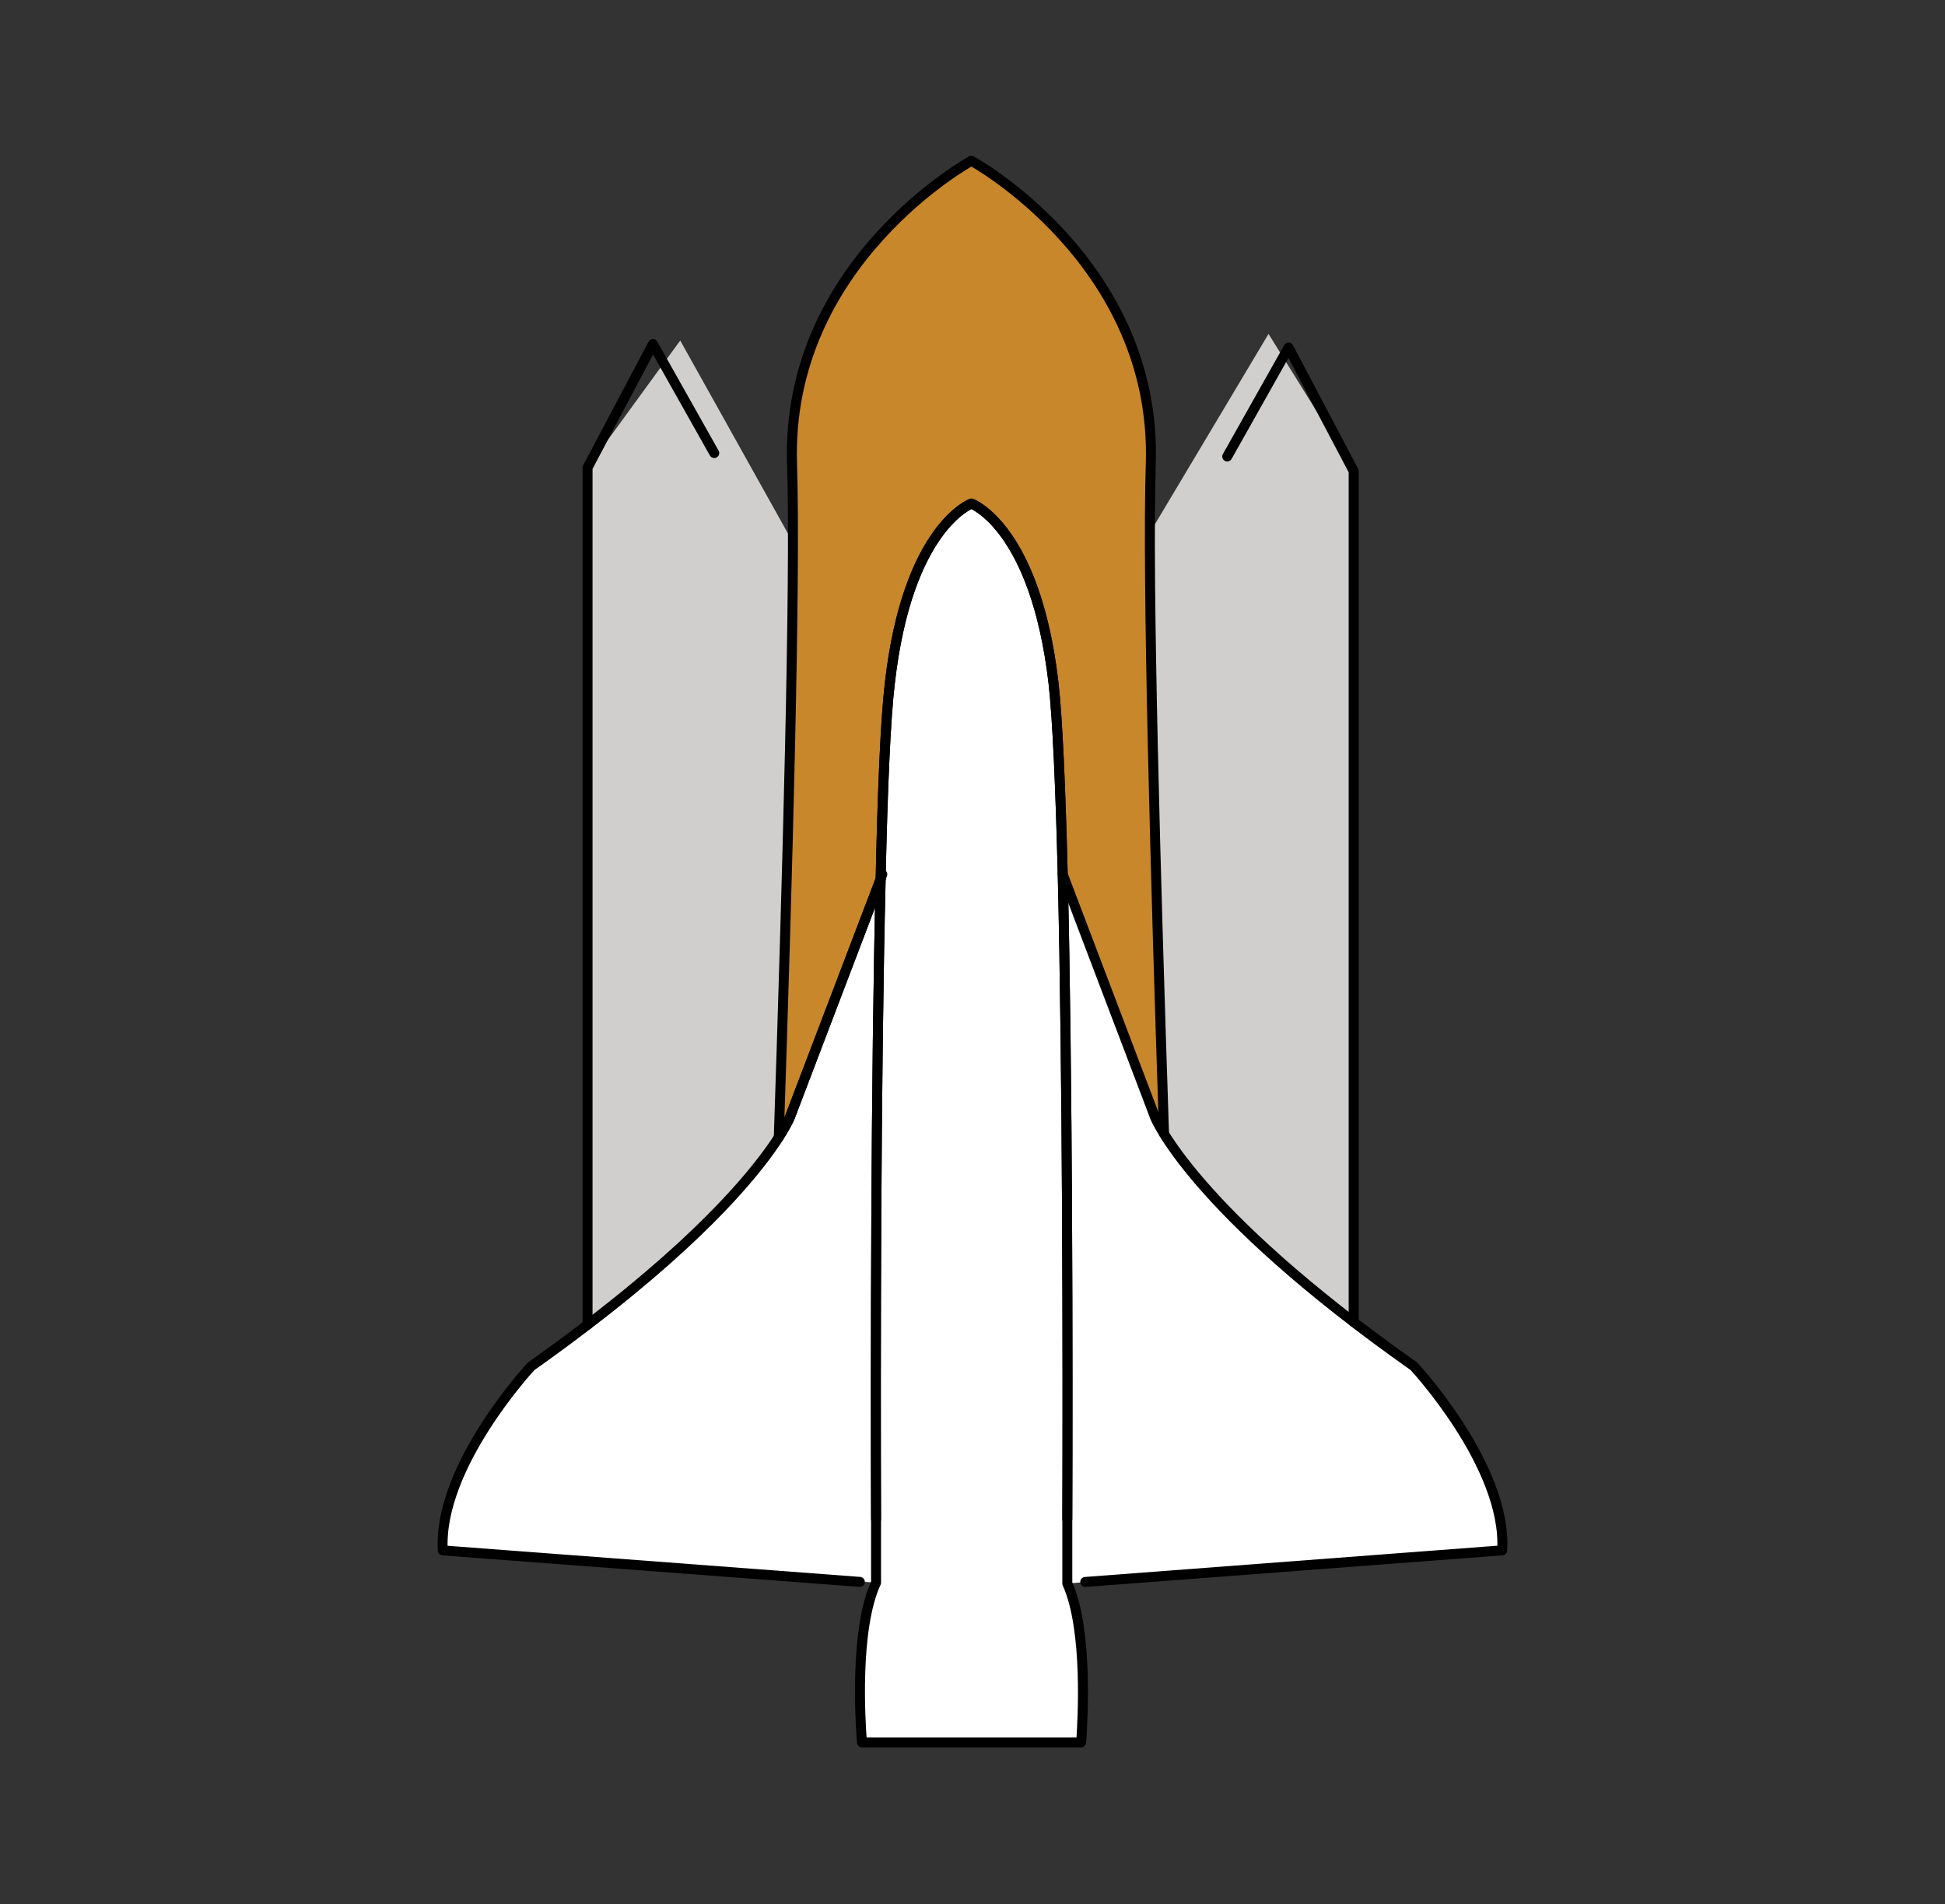 <svg width="95" height="93" viewBox="0 0 95 93" fill="none" xmlns="http://www.w3.org/2000/svg">
<rect x="0" y="0" width="95" height="93" fill="#333333" stroke="none"/>
<path d="M61.959 16.307L66.124 23.005V70.755H55.307L55.687 26.814L61.959 16.307Z" fill="#D0CFCE"/>
<path d="M33.224 16.63L28.704 22.837V70.586L39.666 70.113L39.099 27.151L33.224 16.63Z" fill="#D0CFCE"/>
<path d="M37.36 74.191C37.36 74.191 39.023 32.989 38.693 22.657C38.376 12.804 47.454 7.848 47.454 7.848C47.454 7.848 56.532 12.804 56.215 22.657C55.885 32.989 57.548 74.191 57.548 74.191H37.36Z" fill="#C9872B"/>
<path d="M52.131 77.332L73.372 75.714C73.617 71.614 69.06 66.726 69.06 66.726C58.174 59.058 56.416 54.559 56.416 54.559L51.907 42.699" fill="white"/>
<path d="M42.79 77.295L21.628 75.714C21.384 71.614 25.94 66.726 25.94 66.726C36.826 59.058 38.584 54.559 38.584 54.559L43.093 42.699" fill="white"/>
<path d="M52.817 84.963C52.804 85.05 52.804 85.098 52.804 85.098H42.103C42.103 85.098 42.103 85.05 42.09 84.952C42.024 84.08 41.734 79.552 42.79 77.295C42.763 68.608 42.71 39.836 43.462 33.369C44.333 25.725 47.447 24.596 47.447 24.596C47.447 24.596 50.574 25.725 51.458 33.369C52.197 39.848 52.158 68.682 52.131 77.332C53.16 79.602 52.87 84.117 52.817 84.963Z" fill="white"/>
<path d="M59.942 22.294L62.938 16.973L66.117 23.005V64.558" stroke="black" stroke-width="0.487" stroke-miterlimit="10" stroke-linecap="round" stroke-linejoin="round"/>
<path d="M28.698 64.7V22.837L31.891 16.805L34.886 22.126" stroke="black" stroke-width="0.487" stroke-miterlimit="10" stroke-linecap="round" stroke-linejoin="round"/>
<path d="M56.855 55.361C56.446 43.064 56.024 28.288 56.208 22.656C56.525 12.8 47.447 7.853 47.447 7.853C47.447 7.853 38.369 12.8 38.686 22.656C38.871 28.313 38.449 43.193 38.039 55.529C38.449 54.896 38.581 54.56 38.581 54.56L43.014 42.922V42.909C43.106 38.621 43.251 35.146 43.462 33.364C44.333 25.73 47.447 24.593 47.447 24.593C47.447 24.593 50.574 25.73 51.458 33.364C51.656 35.12 51.801 38.517 51.907 42.703C52.144 52.442 52.158 66.482 52.131 74.193" stroke="black" stroke-width="0.487" stroke-miterlimit="10" stroke-linecap="round" stroke-linejoin="round"/>
<path d="M53.006 77.258L73.372 75.714C73.616 71.614 69.06 66.726 69.06 66.726C58.174 59.058 56.415 54.559 56.415 54.559L51.907 42.699" stroke="black" stroke-width="0.487" stroke-miterlimit="10" stroke-linecap="round" stroke-linejoin="round"/>
<path d="M42.789 74.193C42.763 66.547 42.776 52.648 43.014 42.922L38.581 54.56C38.581 54.56 38.449 54.896 38.039 55.529V55.542" stroke="black" stroke-width="0.487" stroke-miterlimit="10" stroke-linecap="round" stroke-linejoin="round"/>
<path d="M43.094 42.703L43.014 42.909V42.922" stroke="black" stroke-width="0.487" stroke-miterlimit="10" stroke-linecap="round" stroke-linejoin="round"/>
<path d="M38.04 55.542C37.076 57.04 34.596 60.205 28.698 64.7C27.854 65.345 26.93 66.03 25.94 66.728C25.94 66.728 21.388 71.61 21.626 75.718L41.998 77.255" stroke="black" stroke-width="0.487" stroke-miterlimit="10" stroke-linecap="round" stroke-linejoin="round"/>
<path d="M52.817 84.966C52.804 85.043 52.804 85.095 52.804 85.095H42.103C42.103 85.095 42.103 85.043 42.09 84.953C42.024 84.075 41.734 79.554 42.789 77.293V74.193C42.763 66.547 42.776 52.648 43.014 42.922V42.909C43.106 38.621 43.251 35.146 43.462 33.364C44.333 25.73 47.447 24.593 47.447 24.593C47.447 24.593 50.574 25.73 51.458 33.364C51.656 35.12 51.801 38.517 51.907 42.703C52.144 52.442 52.158 66.482 52.131 74.193V77.332C53.16 79.605 52.87 84.113 52.817 84.966V84.966Z" stroke="black" stroke-width="0.487" stroke-miterlimit="10" stroke-linecap="round" stroke-linejoin="round"/>
</svg>
